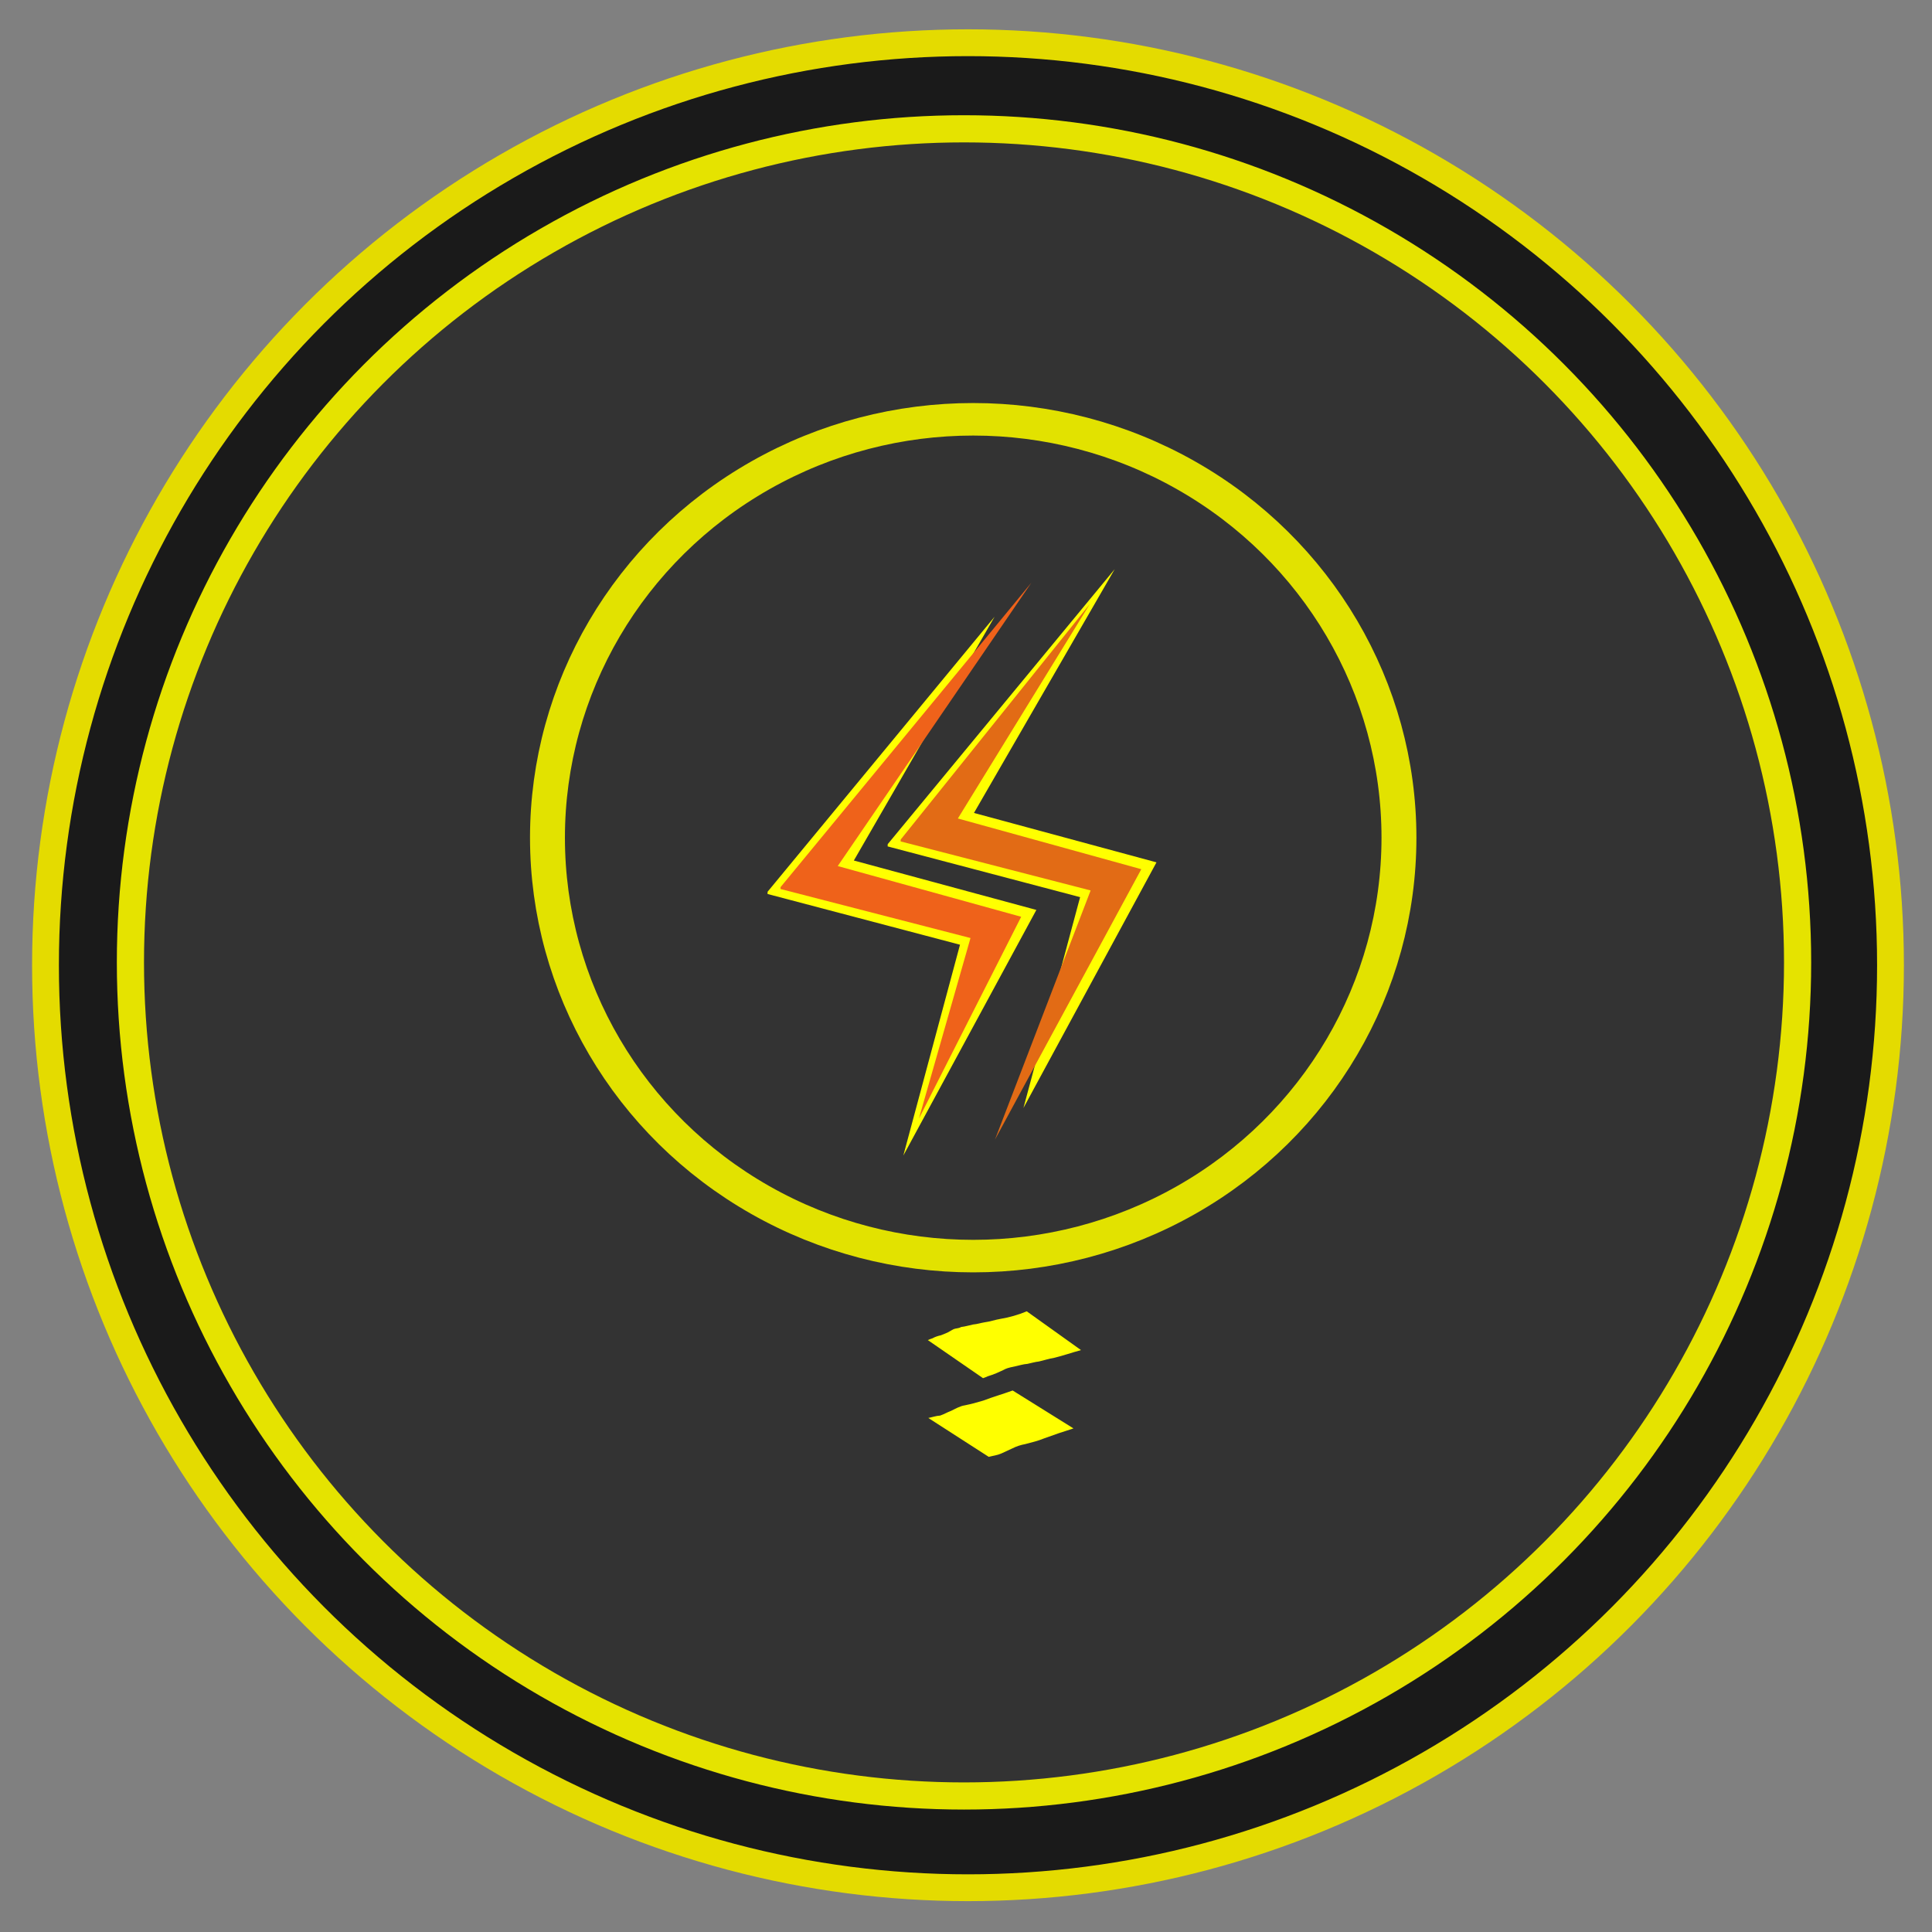 <?xml version="1.0" encoding="UTF-8" standalone="no"?>
<!-- Created with Inkscape (http://www.inkscape.org/) -->

<svg
   width="90.128mm"
   height="90.128mm"
   viewBox="0 0 90.128 90.128"
   version="1.1"
   id="svg1"
   sodipodi:docname="consumo.svg"
   inkscape:version="1.2.2 (b0a8486541, 2022-12-01)"
   xmlns:inkscape="http://www.inkscape.org/namespaces/inkscape"
   xmlns:sodipodi="http://sodipodi.sourceforge.net/DTD/sodipodi-0.dtd"
   xmlns="http://www.w3.org/2000/svg"
   xmlns:svg="http://www.w3.org/2000/svg">
  <rect x="0" y="0" width="90.128" height="90.128" fill="#808080" stroke="none"/>
  <sodipodi:namedview
     id="namedview1"
     pagecolor="#ffffff"
     bordercolor="#111111"
     borderopacity="1"
     inkscape:showpageshadow="0"
     inkscape:pageopacity="0"
     inkscape:pagecheckerboard="1"
     inkscape:deskcolor="#d1d1d1"
     inkscape:document-units="mm"
     showgrid="false"
     inkscape:zoom="1.2212325"
     inkscape:cx="241.96866"
     inkscape:cy="219.45043"
     inkscape:window-width="1920"
     inkscape:window-height="1043"
     inkscape:window-x="0"
     inkscape:window-y="0"
     inkscape:window-maximized="1"
     inkscape:current-layer="layer1">
    <inkscape:page
       x="0"
       y="0"
       width="90.128"
       height="90.128"
       id="page2"
       margin="0"
       bleed="0" />
  </sodipodi:namedview>
  <defs
     id="defs1">
    <inkscape:path-effect
       effect="fillet_chamfer"
       id="path-effect2"
       is_visible="true"
       lpeversion="1"
       nodesatellites_param="F,0,0,1,0,0,0,1 @ F,0,0,1,0,0,0,1 @ F,0,0,1,0,4.966,0,1 @ F,0,0,1,0,6.311,0,1"
       radius="0"
       unit="px"
       method="auto"
       mode="F"
       chamfer_steps="1"
       flexible="false"
       use_knot_distance="true"
       apply_no_radius="true"
       apply_with_radius="true"
       only_selected="false"
       hide_knots="false" />
  </defs>
  <g
     inkscape:label="Capa 1"
     inkscape:groupmode="layer"
     id="layer1"
     transform="translate(-63.17,-103.805)">
    <g
       id="g2627"
       inkscape:export-filename="consumo.svg"
       inkscape:export-xdpi="96"
       inkscape:export-ydpi="96">
      <g
         id="g1884">
        <g
           id="g1786"
           transform="translate(-6.35)">
          <circle
             style="fill:#1a1a1a;stroke:#e4db00;stroke-width:1.251;stroke-dasharray:none;stroke-opacity:1;paint-order:fill markers stroke"
             id="path1"
             cx="114.677"
             cy="148.833"
             r="43.035" />
          <circle
             style="fill:#333333;stroke:#e5e300;stroke-width:1.267;stroke-dasharray:none;stroke-opacity:1;paint-order:fill markers stroke"
             id="path1-9"
             cx="114.491"
             cy="148.701"
             r="38.887" />
        </g>
        <g
           id="g1868"
           transform="matrix(1.182,0,0,1.101,-125.761,-6.043)">
          <path
             style="fill:#333333;fill-opacity:1;stroke:#f3ee00;stroke-width:0.84;stroke-dasharray:none;stroke-opacity:1;paint-order:fill markers stroke"
             id="rect2"
             width="9.398"
             height="14.286"
             x="192.845"
             y="150.088"
             ry="0"
             inkscape:path-effect="#path-effect2"
             sodipodi:type="rect"
             d="m 192.845,150.088 h 9.398 v 9.319 a 4.966,4.966 135 0 1 -4.966,4.966 5.453,5.453 54.918 0 1 -4.432,-6.311 z" />
          <ellipse
             style="fill:#333333;stroke:#e2e200;stroke-width:1.378;stroke-dasharray:none;stroke-opacity:1;paint-order:fill markers stroke"
             id="path2"
             cx="198.25"
             cy="135.265"
             rx="16.803"
             ry="17.728" />
          <g
             id="g1834"
             transform="matrix(0.562,-0.046,0.049,0.53,63.86,78.686)">
            <path
               style="fill:#ffff00;fill-opacity:1;stroke-width:0.825;stroke-dasharray:none"
               d="m 231.114,109.146 -11.497,18.492 12.379,5.025 -10.972,18.685 5.409,-16.387 -13.064,-5.19 0.02,-0.177 z"
               id="path1416" />
            <path
               style="fill:#ef621a;fill-opacity:1;stroke:none;stroke-width:0.695;stroke-dasharray:none;stroke-opacity:1"
               d="m 233.912,106.671 -15.456,21.309 12.434,5.134 -8.52,15.385 4.841,-14.005 -12.902,-5.039 0.016,-0.15 z"
               id="path1416-3"
               sodipodi:nodetypes="cccccccc" />
            <path
               style="fill:#ffff00;fill-opacity:1;stroke-width:0.825;stroke-dasharray:none"
               d="m 239.815,106.098 -11.497,18.492 12.379,5.025 -10.972,18.685 5.409,-16.387 -13.064,-5.19 0.02,-0.177 z"
               id="path1416-5" />
            <path
               style="fill:#e26b15;fill-opacity:1;stroke-width:0.695;stroke-dasharray:none"
               d="m 237.833,108.72 -10.675,16.212 12.434,5.134 -12.07,20.57 8.391,-19.19 -12.902,-5.039 0.016,-0.15 z"
               id="path1416-3-3"
               sodipodi:nodetypes="cccccccc" />
          </g>
          <path
             style="fill:#666666;fill-opacity:1;stroke-width:0.95;stroke-dasharray:none"
             d="m 202.139,154.776 -5.698,1.853"
             id="path1646" />
          <path
             style="fill:#ffff00;fill-opacity:1;stroke-width:0.95;stroke-dasharray:none"
             id="path1764"
             d="m 199.808,158.687 c -0.382,0.15 -0.776,0.269 -1.156,0.426 -0.238,0.079 -0.482,0.148 -0.728,0.202 -0.197,0.031 -0.37,0.144 -0.544,0.233 -0.149,0.059 -0.284,0.147 -0.435,0.202 -0.162,0.009 -0.309,0.07 -0.467,0.101 0,0 2.385,1.648 2.385,1.648 v 0 c 0.166,-0.047 0.34,-0.067 0.497,-0.143 0.147,-0.075 0.297,-0.145 0.444,-0.22 0.157,-0.085 0.327,-0.144 0.502,-0.178 0.25,-0.071 0.503,-0.134 0.741,-0.241 0.383,-0.15 0.769,-0.293 1.16,-0.423 0,0 -2.399,-1.606 -2.399,-1.606 z" />
          <path
             style="fill:#ffff00;fill-opacity:1;stroke-width:0.903;stroke-dasharray:none"
             id="path1766"
             d="m 200.363,155.332 c -0.338,0.154 -0.692,0.258 -1.052,0.324 -0.207,0.037 -0.402,0.115 -0.612,0.142 -0.151,0.026 -0.293,0.079 -0.448,0.092 -0.16,0.035 -0.316,0.088 -0.481,0.108 -0.086,0.062 -0.199,0.049 -0.29,0.089 -0.048,0.021 -0.089,0.057 -0.136,0.081 -0.116,0.077 -0.244,0.126 -0.369,0.18 -0.115,0.026 -0.23,0.066 -0.334,0.129 -0.063,0.023 -0.122,0.043 -0.182,0.075 0,0 2.178,1.613 2.178,1.613 v 0 c 0.063,-0.022 0.125,-0.048 0.185,-0.079 0.113,-0.035 0.224,-0.081 0.333,-0.128 0.123,-0.062 0.25,-0.114 0.369,-0.184 0.12,-0.056 0.257,-0.08 0.384,-0.111 0.16,-0.035 0.316,-0.092 0.48,-0.103 0.15,-0.032 0.296,-0.084 0.449,-0.1 0.204,-0.048 0.401,-0.122 0.608,-0.157 0.357,-0.092 0.704,-0.224 1.059,-0.327 0,0 -2.142,-1.644 -2.142,-1.644 z" />
        </g>
      </g>
    </g>
  </g>
</svg>
